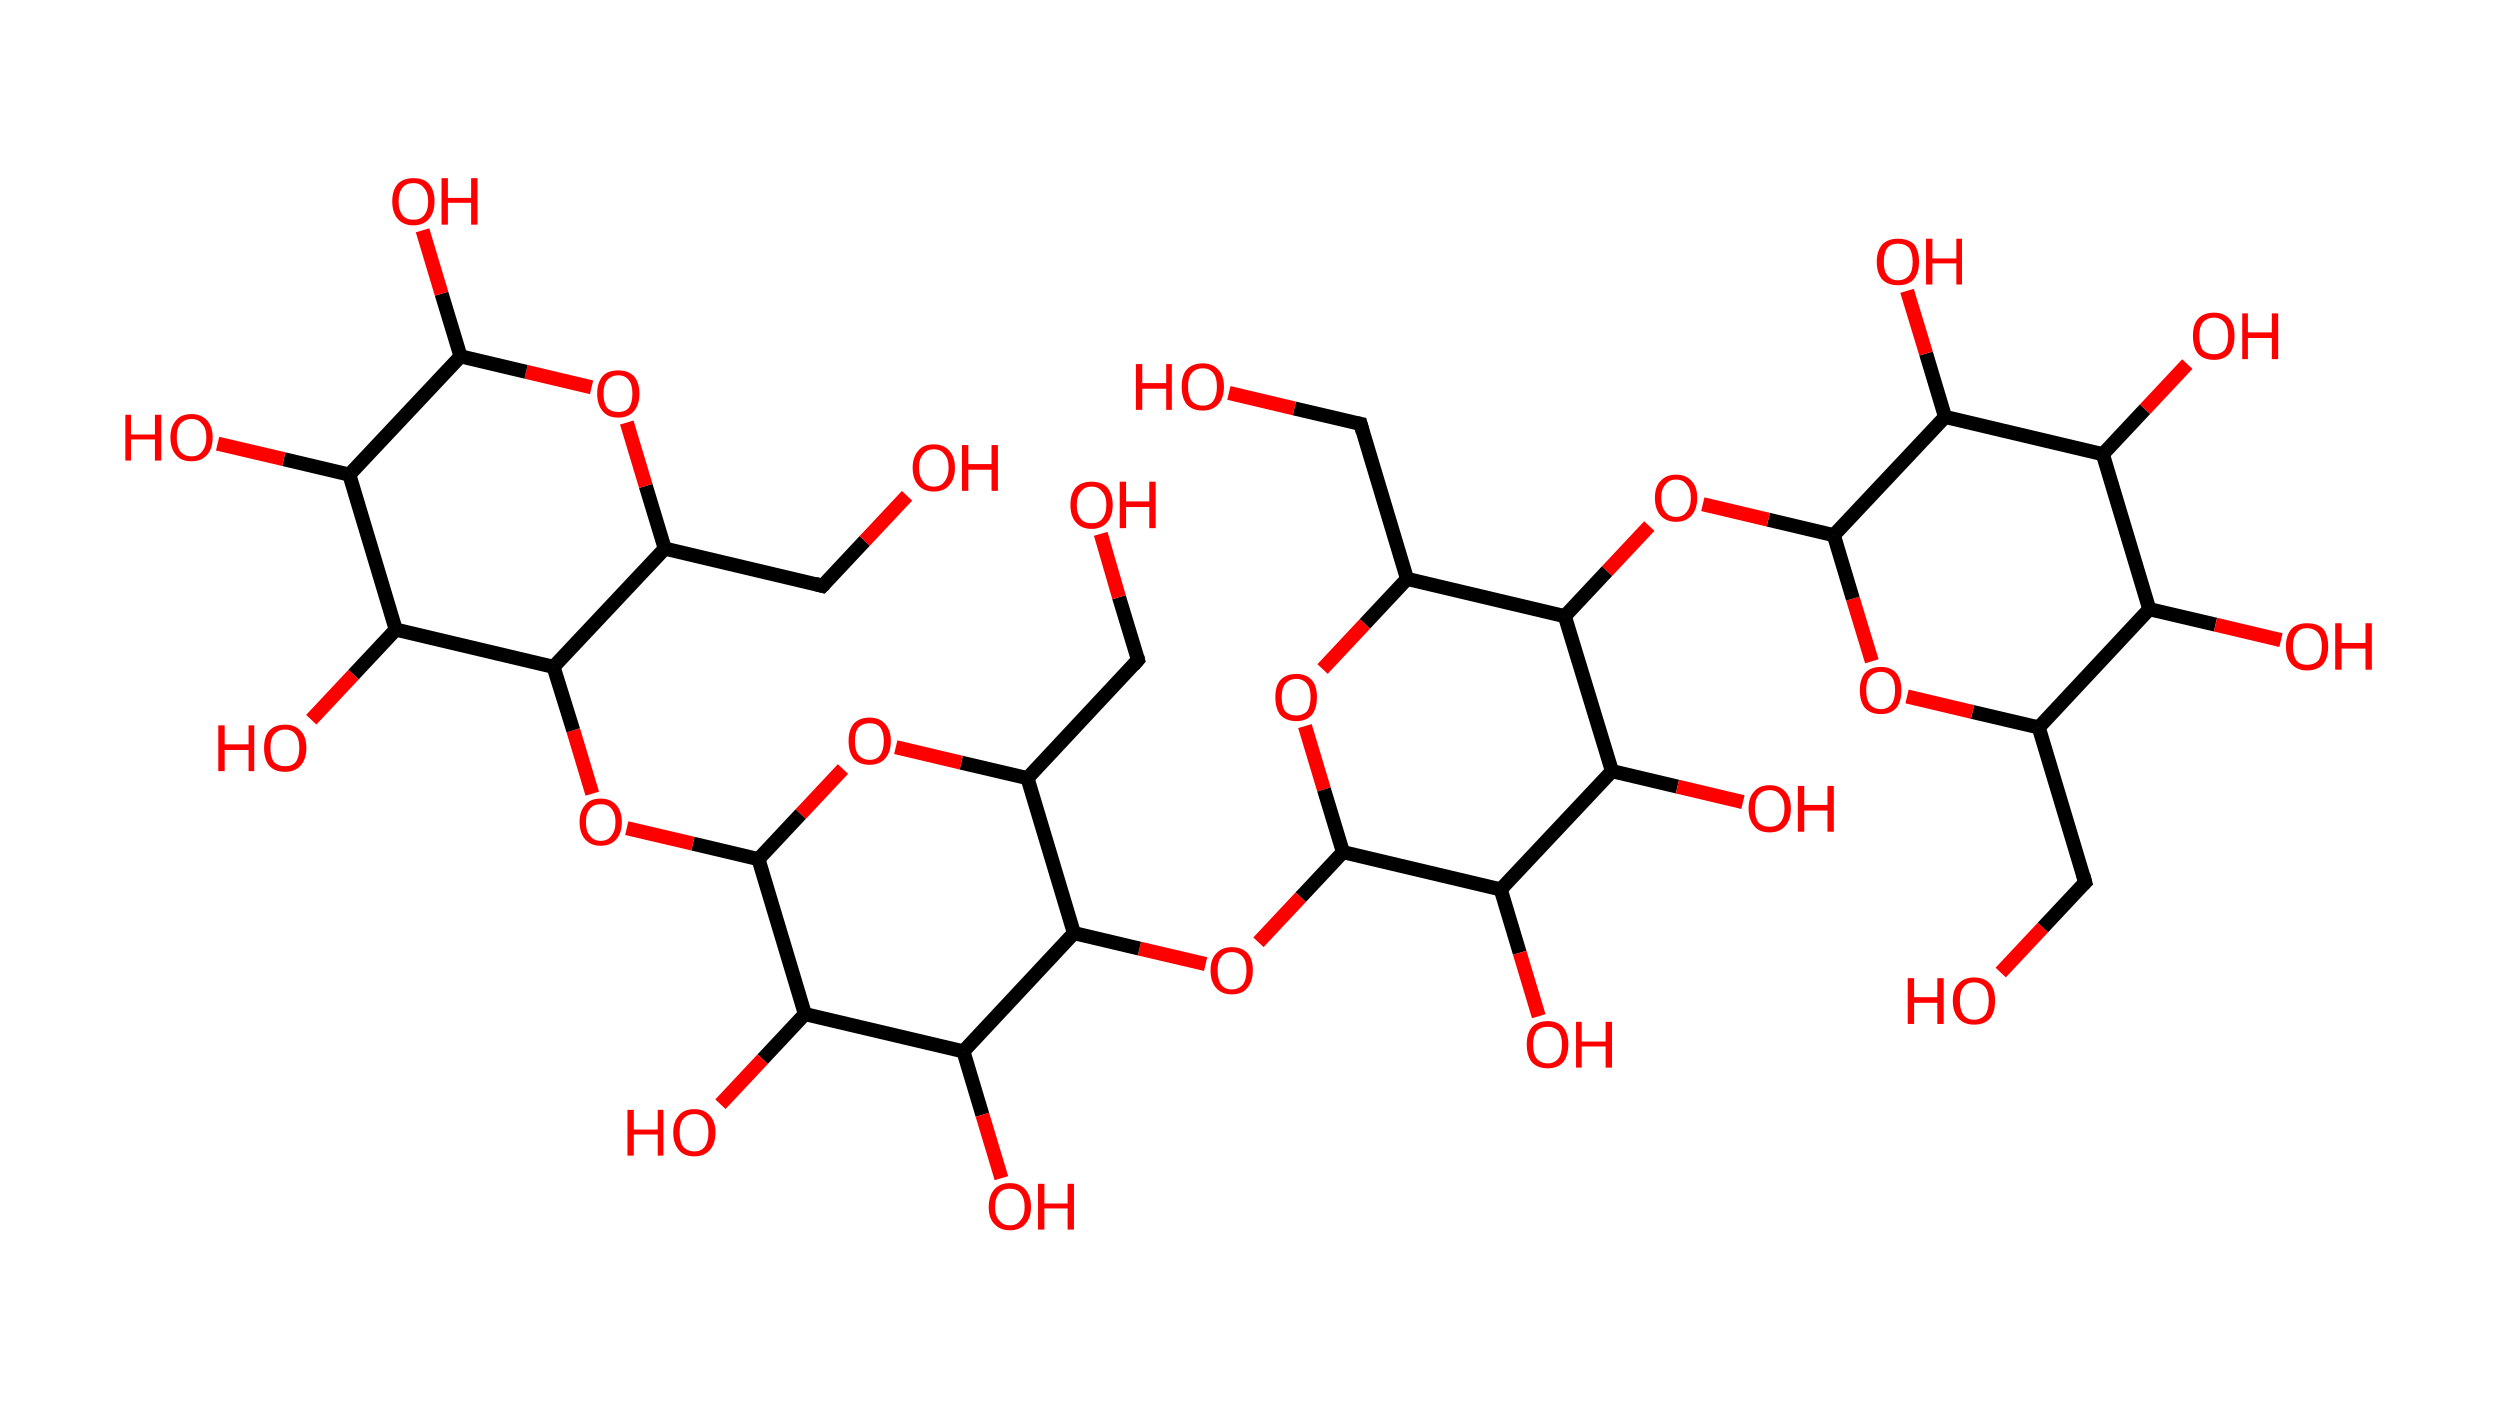 <?xml version='1.0' encoding='ASCII' standalone='yes'?>
<svg xmlns="http://www.w3.org/2000/svg" xmlns:rdkit="http://www.rdkit.org/xml" xmlns:xlink="http://www.w3.org/1999/xlink" version="1.1" baseProfile="full" xml:space="preserve" width="355px" height="200px" viewBox="0 0 355 200">
<!-- END OF HEADER -->
<rect style="opacity:1.0;fill:#FFFFFF;stroke:none" width="355.0" height="200.0" x="0.0" y="0.0"> </rect>
<path class="bond-0 atom-0 atom-1" d="M 284.1,138.1 L 290.1,131.7" style="fill:none;fill-rule:evenodd;stroke:#FF0000;stroke-width:2.0px;stroke-linecap:butt;stroke-linejoin:miter;stroke-opacity:1"/>
<path class="bond-0 atom-0 atom-1" d="M 290.1,131.7 L 296.1,125.3" style="fill:none;fill-rule:evenodd;stroke:#000000;stroke-width:2.0px;stroke-linecap:butt;stroke-linejoin:miter;stroke-opacity:1"/>
<path class="bond-1 atom-1 atom-2" d="M 296.1,125.3 L 289.5,103.3" style="fill:none;fill-rule:evenodd;stroke:#000000;stroke-width:2.0px;stroke-linecap:butt;stroke-linejoin:miter;stroke-opacity:1"/>
<path class="bond-2 atom-2 atom-3" d="M 289.5,103.3 L 280.1,101.1" style="fill:none;fill-rule:evenodd;stroke:#000000;stroke-width:2.0px;stroke-linecap:butt;stroke-linejoin:miter;stroke-opacity:1"/>
<path class="bond-2 atom-2 atom-3" d="M 280.1,101.1 L 270.8,98.9" style="fill:none;fill-rule:evenodd;stroke:#FF0000;stroke-width:2.0px;stroke-linecap:butt;stroke-linejoin:miter;stroke-opacity:1"/>
<path class="bond-3 atom-3 atom-4" d="M 265.8,93.9 L 263.1,85.0" style="fill:none;fill-rule:evenodd;stroke:#FF0000;stroke-width:2.0px;stroke-linecap:butt;stroke-linejoin:miter;stroke-opacity:1"/>
<path class="bond-3 atom-3 atom-4" d="M 263.1,85.0 L 260.4,76.0" style="fill:none;fill-rule:evenodd;stroke:#000000;stroke-width:2.0px;stroke-linecap:butt;stroke-linejoin:miter;stroke-opacity:1"/>
<path class="bond-4 atom-4 atom-5" d="M 260.4,76.0 L 251.1,73.8" style="fill:none;fill-rule:evenodd;stroke:#000000;stroke-width:2.0px;stroke-linecap:butt;stroke-linejoin:miter;stroke-opacity:1"/>
<path class="bond-4 atom-4 atom-5" d="M 251.1,73.8 L 241.8,71.6" style="fill:none;fill-rule:evenodd;stroke:#FF0000;stroke-width:2.0px;stroke-linecap:butt;stroke-linejoin:miter;stroke-opacity:1"/>
<path class="bond-5 atom-5 atom-6" d="M 234.2,74.7 L 228.2,81.1" style="fill:none;fill-rule:evenodd;stroke:#FF0000;stroke-width:2.0px;stroke-linecap:butt;stroke-linejoin:miter;stroke-opacity:1"/>
<path class="bond-5 atom-5 atom-6" d="M 228.2,81.1 L 222.2,87.5" style="fill:none;fill-rule:evenodd;stroke:#000000;stroke-width:2.0px;stroke-linecap:butt;stroke-linejoin:miter;stroke-opacity:1"/>
<path class="bond-6 atom-6 atom-7" d="M 222.2,87.5 L 199.8,82.2" style="fill:none;fill-rule:evenodd;stroke:#000000;stroke-width:2.0px;stroke-linecap:butt;stroke-linejoin:miter;stroke-opacity:1"/>
<path class="bond-7 atom-7 atom-8" d="M 199.8,82.2 L 193.2,60.2" style="fill:none;fill-rule:evenodd;stroke:#000000;stroke-width:2.0px;stroke-linecap:butt;stroke-linejoin:miter;stroke-opacity:1"/>
<path class="bond-8 atom-8 atom-9" d="M 193.2,60.2 L 183.8,58.0" style="fill:none;fill-rule:evenodd;stroke:#000000;stroke-width:2.0px;stroke-linecap:butt;stroke-linejoin:miter;stroke-opacity:1"/>
<path class="bond-8 atom-8 atom-9" d="M 183.8,58.0 L 174.5,55.8" style="fill:none;fill-rule:evenodd;stroke:#FF0000;stroke-width:2.0px;stroke-linecap:butt;stroke-linejoin:miter;stroke-opacity:1"/>
<path class="bond-9 atom-7 atom-10" d="M 199.8,82.2 L 193.8,88.6" style="fill:none;fill-rule:evenodd;stroke:#000000;stroke-width:2.0px;stroke-linecap:butt;stroke-linejoin:miter;stroke-opacity:1"/>
<path class="bond-9 atom-7 atom-10" d="M 193.8,88.6 L 187.8,95.0" style="fill:none;fill-rule:evenodd;stroke:#FF0000;stroke-width:2.0px;stroke-linecap:butt;stroke-linejoin:miter;stroke-opacity:1"/>
<path class="bond-10 atom-10 atom-11" d="M 185.3,103.1 L 188.0,112.1" style="fill:none;fill-rule:evenodd;stroke:#FF0000;stroke-width:2.0px;stroke-linecap:butt;stroke-linejoin:miter;stroke-opacity:1"/>
<path class="bond-10 atom-10 atom-11" d="M 188.0,112.1 L 190.7,121.0" style="fill:none;fill-rule:evenodd;stroke:#000000;stroke-width:2.0px;stroke-linecap:butt;stroke-linejoin:miter;stroke-opacity:1"/>
<path class="bond-11 atom-11 atom-12" d="M 190.7,121.0 L 184.7,127.4" style="fill:none;fill-rule:evenodd;stroke:#000000;stroke-width:2.0px;stroke-linecap:butt;stroke-linejoin:miter;stroke-opacity:1"/>
<path class="bond-11 atom-11 atom-12" d="M 184.7,127.4 L 178.7,133.8" style="fill:none;fill-rule:evenodd;stroke:#FF0000;stroke-width:2.0px;stroke-linecap:butt;stroke-linejoin:miter;stroke-opacity:1"/>
<path class="bond-12 atom-12 atom-13" d="M 171.2,136.9 L 161.8,134.7" style="fill:none;fill-rule:evenodd;stroke:#FF0000;stroke-width:2.0px;stroke-linecap:butt;stroke-linejoin:miter;stroke-opacity:1"/>
<path class="bond-12 atom-12 atom-13" d="M 161.8,134.7 L 152.5,132.5" style="fill:none;fill-rule:evenodd;stroke:#000000;stroke-width:2.0px;stroke-linecap:butt;stroke-linejoin:miter;stroke-opacity:1"/>
<path class="bond-13 atom-13 atom-14" d="M 152.5,132.5 L 145.9,110.5" style="fill:none;fill-rule:evenodd;stroke:#000000;stroke-width:2.0px;stroke-linecap:butt;stroke-linejoin:miter;stroke-opacity:1"/>
<path class="bond-14 atom-14 atom-15" d="M 145.9,110.5 L 161.6,93.7" style="fill:none;fill-rule:evenodd;stroke:#000000;stroke-width:2.0px;stroke-linecap:butt;stroke-linejoin:miter;stroke-opacity:1"/>
<path class="bond-15 atom-15 atom-16" d="M 161.6,93.7 L 158.9,84.8" style="fill:none;fill-rule:evenodd;stroke:#000000;stroke-width:2.0px;stroke-linecap:butt;stroke-linejoin:miter;stroke-opacity:1"/>
<path class="bond-15 atom-15 atom-16" d="M 158.9,84.8 L 156.3,75.8" style="fill:none;fill-rule:evenodd;stroke:#FF0000;stroke-width:2.0px;stroke-linecap:butt;stroke-linejoin:miter;stroke-opacity:1"/>
<path class="bond-16 atom-14 atom-17" d="M 145.9,110.5 L 136.5,108.3" style="fill:none;fill-rule:evenodd;stroke:#000000;stroke-width:2.0px;stroke-linecap:butt;stroke-linejoin:miter;stroke-opacity:1"/>
<path class="bond-16 atom-14 atom-17" d="M 136.5,108.3 L 127.2,106.1" style="fill:none;fill-rule:evenodd;stroke:#FF0000;stroke-width:2.0px;stroke-linecap:butt;stroke-linejoin:miter;stroke-opacity:1"/>
<path class="bond-17 atom-17 atom-18" d="M 119.7,109.2 L 113.7,115.6" style="fill:none;fill-rule:evenodd;stroke:#FF0000;stroke-width:2.0px;stroke-linecap:butt;stroke-linejoin:miter;stroke-opacity:1"/>
<path class="bond-17 atom-17 atom-18" d="M 113.7,115.6 L 107.7,122.0" style="fill:none;fill-rule:evenodd;stroke:#000000;stroke-width:2.0px;stroke-linecap:butt;stroke-linejoin:miter;stroke-opacity:1"/>
<path class="bond-18 atom-18 atom-19" d="M 107.7,122.0 L 98.4,119.8" style="fill:none;fill-rule:evenodd;stroke:#000000;stroke-width:2.0px;stroke-linecap:butt;stroke-linejoin:miter;stroke-opacity:1"/>
<path class="bond-18 atom-18 atom-19" d="M 98.4,119.8 L 89.0,117.6" style="fill:none;fill-rule:evenodd;stroke:#FF0000;stroke-width:2.0px;stroke-linecap:butt;stroke-linejoin:miter;stroke-opacity:1"/>
<path class="bond-19 atom-19 atom-20" d="M 84.1,112.7 L 81.4,103.7" style="fill:none;fill-rule:evenodd;stroke:#FF0000;stroke-width:2.0px;stroke-linecap:butt;stroke-linejoin:miter;stroke-opacity:1"/>
<path class="bond-19 atom-19 atom-20" d="M 81.4,103.7 L 78.6,94.7" style="fill:none;fill-rule:evenodd;stroke:#000000;stroke-width:2.0px;stroke-linecap:butt;stroke-linejoin:miter;stroke-opacity:1"/>
<path class="bond-20 atom-20 atom-21" d="M 78.6,94.7 L 94.4,77.9" style="fill:none;fill-rule:evenodd;stroke:#000000;stroke-width:2.0px;stroke-linecap:butt;stroke-linejoin:miter;stroke-opacity:1"/>
<path class="bond-21 atom-21 atom-22" d="M 94.4,77.9 L 116.8,83.2" style="fill:none;fill-rule:evenodd;stroke:#000000;stroke-width:2.0px;stroke-linecap:butt;stroke-linejoin:miter;stroke-opacity:1"/>
<path class="bond-22 atom-22 atom-23" d="M 116.8,83.2 L 122.8,76.8" style="fill:none;fill-rule:evenodd;stroke:#000000;stroke-width:2.0px;stroke-linecap:butt;stroke-linejoin:miter;stroke-opacity:1"/>
<path class="bond-22 atom-22 atom-23" d="M 122.8,76.8 L 128.8,70.4" style="fill:none;fill-rule:evenodd;stroke:#FF0000;stroke-width:2.0px;stroke-linecap:butt;stroke-linejoin:miter;stroke-opacity:1"/>
<path class="bond-23 atom-21 atom-24" d="M 94.4,77.9 L 91.7,69.0" style="fill:none;fill-rule:evenodd;stroke:#000000;stroke-width:2.0px;stroke-linecap:butt;stroke-linejoin:miter;stroke-opacity:1"/>
<path class="bond-23 atom-21 atom-24" d="M 91.7,69.0 L 89.0,60.0" style="fill:none;fill-rule:evenodd;stroke:#FF0000;stroke-width:2.0px;stroke-linecap:butt;stroke-linejoin:miter;stroke-opacity:1"/>
<path class="bond-24 atom-24 atom-25" d="M 84.0,55.0 L 74.7,52.8" style="fill:none;fill-rule:evenodd;stroke:#FF0000;stroke-width:2.0px;stroke-linecap:butt;stroke-linejoin:miter;stroke-opacity:1"/>
<path class="bond-24 atom-24 atom-25" d="M 74.7,52.8 L 65.4,50.6" style="fill:none;fill-rule:evenodd;stroke:#000000;stroke-width:2.0px;stroke-linecap:butt;stroke-linejoin:miter;stroke-opacity:1"/>
<path class="bond-25 atom-25 atom-26" d="M 65.4,50.6 L 62.7,41.7" style="fill:none;fill-rule:evenodd;stroke:#000000;stroke-width:2.0px;stroke-linecap:butt;stroke-linejoin:miter;stroke-opacity:1"/>
<path class="bond-25 atom-25 atom-26" d="M 62.7,41.7 L 60.0,32.7" style="fill:none;fill-rule:evenodd;stroke:#FF0000;stroke-width:2.0px;stroke-linecap:butt;stroke-linejoin:miter;stroke-opacity:1"/>
<path class="bond-26 atom-25 atom-27" d="M 65.4,50.6 L 49.6,67.4" style="fill:none;fill-rule:evenodd;stroke:#000000;stroke-width:2.0px;stroke-linecap:butt;stroke-linejoin:miter;stroke-opacity:1"/>
<path class="bond-27 atom-27 atom-28" d="M 49.6,67.4 L 40.3,65.2" style="fill:none;fill-rule:evenodd;stroke:#000000;stroke-width:2.0px;stroke-linecap:butt;stroke-linejoin:miter;stroke-opacity:1"/>
<path class="bond-27 atom-27 atom-28" d="M 40.3,65.2 L 30.9,63.0" style="fill:none;fill-rule:evenodd;stroke:#FF0000;stroke-width:2.0px;stroke-linecap:butt;stroke-linejoin:miter;stroke-opacity:1"/>
<path class="bond-28 atom-27 atom-29" d="M 49.6,67.4 L 56.2,89.4" style="fill:none;fill-rule:evenodd;stroke:#000000;stroke-width:2.0px;stroke-linecap:butt;stroke-linejoin:miter;stroke-opacity:1"/>
<path class="bond-29 atom-29 atom-30" d="M 56.2,89.4 L 50.2,95.8" style="fill:none;fill-rule:evenodd;stroke:#000000;stroke-width:2.0px;stroke-linecap:butt;stroke-linejoin:miter;stroke-opacity:1"/>
<path class="bond-29 atom-29 atom-30" d="M 50.2,95.8 L 44.2,102.2" style="fill:none;fill-rule:evenodd;stroke:#FF0000;stroke-width:2.0px;stroke-linecap:butt;stroke-linejoin:miter;stroke-opacity:1"/>
<path class="bond-30 atom-18 atom-31" d="M 107.7,122.0 L 114.3,144.0" style="fill:none;fill-rule:evenodd;stroke:#000000;stroke-width:2.0px;stroke-linecap:butt;stroke-linejoin:miter;stroke-opacity:1"/>
<path class="bond-31 atom-31 atom-32" d="M 114.3,144.0 L 108.3,150.4" style="fill:none;fill-rule:evenodd;stroke:#000000;stroke-width:2.0px;stroke-linecap:butt;stroke-linejoin:miter;stroke-opacity:1"/>
<path class="bond-31 atom-31 atom-32" d="M 108.3,150.4 L 102.3,156.8" style="fill:none;fill-rule:evenodd;stroke:#FF0000;stroke-width:2.0px;stroke-linecap:butt;stroke-linejoin:miter;stroke-opacity:1"/>
<path class="bond-32 atom-31 atom-33" d="M 114.3,144.0 L 136.8,149.3" style="fill:none;fill-rule:evenodd;stroke:#000000;stroke-width:2.0px;stroke-linecap:butt;stroke-linejoin:miter;stroke-opacity:1"/>
<path class="bond-33 atom-33 atom-34" d="M 136.8,149.3 L 139.5,158.3" style="fill:none;fill-rule:evenodd;stroke:#000000;stroke-width:2.0px;stroke-linecap:butt;stroke-linejoin:miter;stroke-opacity:1"/>
<path class="bond-33 atom-33 atom-34" d="M 139.5,158.3 L 142.2,167.3" style="fill:none;fill-rule:evenodd;stroke:#FF0000;stroke-width:2.0px;stroke-linecap:butt;stroke-linejoin:miter;stroke-opacity:1"/>
<path class="bond-34 atom-11 atom-35" d="M 190.7,121.0 L 213.1,126.3" style="fill:none;fill-rule:evenodd;stroke:#000000;stroke-width:2.0px;stroke-linecap:butt;stroke-linejoin:miter;stroke-opacity:1"/>
<path class="bond-35 atom-35 atom-36" d="M 213.1,126.3 L 215.8,135.3" style="fill:none;fill-rule:evenodd;stroke:#000000;stroke-width:2.0px;stroke-linecap:butt;stroke-linejoin:miter;stroke-opacity:1"/>
<path class="bond-35 atom-35 atom-36" d="M 215.8,135.3 L 218.5,144.3" style="fill:none;fill-rule:evenodd;stroke:#FF0000;stroke-width:2.0px;stroke-linecap:butt;stroke-linejoin:miter;stroke-opacity:1"/>
<path class="bond-36 atom-35 atom-37" d="M 213.1,126.3 L 228.9,109.5" style="fill:none;fill-rule:evenodd;stroke:#000000;stroke-width:2.0px;stroke-linecap:butt;stroke-linejoin:miter;stroke-opacity:1"/>
<path class="bond-37 atom-37 atom-38" d="M 228.9,109.5 L 238.2,111.7" style="fill:none;fill-rule:evenodd;stroke:#000000;stroke-width:2.0px;stroke-linecap:butt;stroke-linejoin:miter;stroke-opacity:1"/>
<path class="bond-37 atom-37 atom-38" d="M 238.2,111.7 L 247.5,113.9" style="fill:none;fill-rule:evenodd;stroke:#FF0000;stroke-width:2.0px;stroke-linecap:butt;stroke-linejoin:miter;stroke-opacity:1"/>
<path class="bond-38 atom-4 atom-39" d="M 260.4,76.0 L 276.2,59.2" style="fill:none;fill-rule:evenodd;stroke:#000000;stroke-width:2.0px;stroke-linecap:butt;stroke-linejoin:miter;stroke-opacity:1"/>
<path class="bond-39 atom-39 atom-40" d="M 276.2,59.2 L 273.5,50.2" style="fill:none;fill-rule:evenodd;stroke:#000000;stroke-width:2.0px;stroke-linecap:butt;stroke-linejoin:miter;stroke-opacity:1"/>
<path class="bond-39 atom-39 atom-40" d="M 273.5,50.2 L 270.8,41.3" style="fill:none;fill-rule:evenodd;stroke:#FF0000;stroke-width:2.0px;stroke-linecap:butt;stroke-linejoin:miter;stroke-opacity:1"/>
<path class="bond-40 atom-39 atom-41" d="M 276.2,59.2 L 298.6,64.5" style="fill:none;fill-rule:evenodd;stroke:#000000;stroke-width:2.0px;stroke-linecap:butt;stroke-linejoin:miter;stroke-opacity:1"/>
<path class="bond-41 atom-41 atom-42" d="M 298.6,64.5 L 304.6,58.1" style="fill:none;fill-rule:evenodd;stroke:#000000;stroke-width:2.0px;stroke-linecap:butt;stroke-linejoin:miter;stroke-opacity:1"/>
<path class="bond-41 atom-41 atom-42" d="M 304.6,58.1 L 310.6,51.7" style="fill:none;fill-rule:evenodd;stroke:#FF0000;stroke-width:2.0px;stroke-linecap:butt;stroke-linejoin:miter;stroke-opacity:1"/>
<path class="bond-42 atom-41 atom-43" d="M 298.6,64.5 L 305.2,86.5" style="fill:none;fill-rule:evenodd;stroke:#000000;stroke-width:2.0px;stroke-linecap:butt;stroke-linejoin:miter;stroke-opacity:1"/>
<path class="bond-43 atom-43 atom-44" d="M 305.2,86.5 L 314.6,88.7" style="fill:none;fill-rule:evenodd;stroke:#000000;stroke-width:2.0px;stroke-linecap:butt;stroke-linejoin:miter;stroke-opacity:1"/>
<path class="bond-43 atom-43 atom-44" d="M 314.6,88.7 L 323.9,90.9" style="fill:none;fill-rule:evenodd;stroke:#FF0000;stroke-width:2.0px;stroke-linecap:butt;stroke-linejoin:miter;stroke-opacity:1"/>
<path class="bond-44 atom-43 atom-2" d="M 305.2,86.5 L 289.5,103.3" style="fill:none;fill-rule:evenodd;stroke:#000000;stroke-width:2.0px;stroke-linecap:butt;stroke-linejoin:miter;stroke-opacity:1"/>
<path class="bond-45 atom-37 atom-6" d="M 228.9,109.5 L 222.2,87.5" style="fill:none;fill-rule:evenodd;stroke:#000000;stroke-width:2.0px;stroke-linecap:butt;stroke-linejoin:miter;stroke-opacity:1"/>
<path class="bond-46 atom-33 atom-13" d="M 136.8,149.3 L 152.5,132.5" style="fill:none;fill-rule:evenodd;stroke:#000000;stroke-width:2.0px;stroke-linecap:butt;stroke-linejoin:miter;stroke-opacity:1"/>
<path class="bond-47 atom-29 atom-20" d="M 56.2,89.4 L 78.6,94.7" style="fill:none;fill-rule:evenodd;stroke:#000000;stroke-width:2.0px;stroke-linecap:butt;stroke-linejoin:miter;stroke-opacity:1"/>
<path d="M 295.8,125.6 L 296.1,125.3 L 295.8,124.2" style="fill:none;stroke:#000000;stroke-width:2.0px;stroke-linecap:butt;stroke-linejoin:miter;stroke-opacity:1;"/>
<path d="M 193.5,61.3 L 193.2,60.2 L 192.7,60.1" style="fill:none;stroke:#000000;stroke-width:2.0px;stroke-linecap:butt;stroke-linejoin:miter;stroke-opacity:1;"/>
<path d="M 160.9,94.5 L 161.6,93.7 L 161.5,93.3" style="fill:none;stroke:#000000;stroke-width:2.0px;stroke-linecap:butt;stroke-linejoin:miter;stroke-opacity:1;"/>
<path d="M 115.7,82.9 L 116.8,83.2 L 117.1,82.9" style="fill:none;stroke:#000000;stroke-width:2.0px;stroke-linecap:butt;stroke-linejoin:miter;stroke-opacity:1;"/>
<path class="atom-0" d="M 270.9 138.9 L 271.8 138.9 L 271.8 141.6 L 275.1 141.6 L 275.1 138.9 L 276.0 138.9 L 276.0 145.4 L 275.1 145.4 L 275.1 142.4 L 271.8 142.4 L 271.8 145.4 L 270.9 145.4 L 270.9 138.9 " fill="#FF0000"/>
<path class="atom-0" d="M 277.3 142.1 Q 277.3 140.5, 278.1 139.7 Q 278.9 138.8, 280.3 138.8 Q 281.8 138.8, 282.6 139.7 Q 283.3 140.5, 283.3 142.1 Q 283.3 143.7, 282.6 144.6 Q 281.8 145.5, 280.3 145.5 Q 278.9 145.5, 278.1 144.6 Q 277.3 143.7, 277.3 142.1 M 280.3 144.8 Q 281.3 144.8, 281.9 144.1 Q 282.4 143.4, 282.4 142.1 Q 282.4 140.8, 281.9 140.2 Q 281.3 139.5, 280.3 139.5 Q 279.3 139.5, 278.8 140.2 Q 278.3 140.8, 278.3 142.1 Q 278.3 143.4, 278.8 144.1 Q 279.3 144.8, 280.3 144.8 " fill="#FF0000"/>
<path class="atom-3" d="M 264.1 98.0 Q 264.1 96.5, 264.8 95.6 Q 265.6 94.7, 267.1 94.7 Q 268.5 94.7, 269.3 95.6 Q 270.0 96.5, 270.0 98.0 Q 270.0 99.6, 269.3 100.5 Q 268.5 101.4, 267.1 101.4 Q 265.6 101.4, 264.8 100.5 Q 264.1 99.6, 264.1 98.0 M 267.1 100.7 Q 268.0 100.7, 268.6 100.0 Q 269.1 99.3, 269.1 98.0 Q 269.1 96.7, 268.6 96.1 Q 268.0 95.4, 267.1 95.4 Q 266.1 95.4, 265.5 96.1 Q 265.0 96.7, 265.0 98.0 Q 265.0 99.3, 265.5 100.0 Q 266.1 100.7, 267.1 100.7 " fill="#FF0000"/>
<path class="atom-5" d="M 235.0 70.7 Q 235.0 69.1, 235.8 68.3 Q 236.6 67.4, 238.0 67.4 Q 239.4 67.4, 240.2 68.3 Q 241.0 69.1, 241.0 70.7 Q 241.0 72.3, 240.2 73.2 Q 239.4 74.1, 238.0 74.1 Q 236.6 74.1, 235.8 73.2 Q 235.0 72.3, 235.0 70.7 M 238.0 73.4 Q 239.0 73.4, 239.5 72.7 Q 240.1 72.0, 240.1 70.7 Q 240.1 69.4, 239.5 68.8 Q 239.0 68.1, 238.0 68.1 Q 237.0 68.1, 236.5 68.8 Q 235.9 69.4, 235.9 70.7 Q 235.9 72.0, 236.5 72.7 Q 237.0 73.4, 238.0 73.4 " fill="#FF0000"/>
<path class="atom-9" d="M 161.3 51.7 L 162.2 51.7 L 162.2 54.4 L 165.6 54.4 L 165.6 51.7 L 166.4 51.7 L 166.4 58.2 L 165.6 58.2 L 165.6 55.2 L 162.2 55.2 L 162.2 58.2 L 161.3 58.2 L 161.3 51.7 " fill="#FF0000"/>
<path class="atom-9" d="M 167.8 54.9 Q 167.8 53.3, 168.5 52.5 Q 169.3 51.6, 170.8 51.6 Q 172.2 51.6, 173.0 52.5 Q 173.8 53.3, 173.8 54.9 Q 173.8 56.5, 173.0 57.4 Q 172.2 58.3, 170.8 58.3 Q 169.3 58.3, 168.5 57.4 Q 167.8 56.5, 167.8 54.9 M 170.8 57.6 Q 171.8 57.6, 172.3 56.9 Q 172.8 56.2, 172.8 54.9 Q 172.8 53.6, 172.3 53.0 Q 171.8 52.3, 170.8 52.3 Q 169.8 52.3, 169.2 53.0 Q 168.7 53.6, 168.7 54.9 Q 168.7 56.2, 169.2 56.9 Q 169.8 57.6, 170.8 57.6 " fill="#FF0000"/>
<path class="atom-10" d="M 181.1 99.0 Q 181.1 97.4, 181.8 96.6 Q 182.6 95.7, 184.1 95.7 Q 185.5 95.7, 186.3 96.6 Q 187.0 97.4, 187.0 99.0 Q 187.0 100.6, 186.3 101.5 Q 185.5 102.4, 184.1 102.4 Q 182.6 102.4, 181.8 101.5 Q 181.1 100.6, 181.1 99.0 M 184.1 101.6 Q 185.0 101.6, 185.6 101.0 Q 186.1 100.3, 186.1 99.0 Q 186.1 97.7, 185.6 97.1 Q 185.0 96.4, 184.1 96.4 Q 183.1 96.4, 182.5 97.1 Q 182.0 97.7, 182.0 99.0 Q 182.0 100.3, 182.5 101.0 Q 183.1 101.6, 184.1 101.6 " fill="#FF0000"/>
<path class="atom-12" d="M 171.9 137.8 Q 171.9 136.2, 172.7 135.4 Q 173.5 134.5, 174.9 134.5 Q 176.4 134.5, 177.2 135.4 Q 177.9 136.2, 177.9 137.8 Q 177.9 139.4, 177.1 140.3 Q 176.4 141.2, 174.9 141.2 Q 173.5 141.2, 172.7 140.3 Q 171.9 139.4, 171.9 137.8 M 174.9 140.5 Q 175.9 140.5, 176.5 139.8 Q 177.0 139.1, 177.0 137.8 Q 177.0 136.5, 176.5 135.9 Q 175.9 135.2, 174.9 135.2 Q 173.9 135.2, 173.4 135.9 Q 172.9 136.5, 172.9 137.8 Q 172.9 139.1, 173.4 139.8 Q 173.9 140.5, 174.9 140.5 " fill="#FF0000"/>
<path class="atom-16" d="M 152.0 71.7 Q 152.0 70.1, 152.8 69.2 Q 153.6 68.4, 155.0 68.4 Q 156.4 68.4, 157.2 69.2 Q 158.0 70.1, 158.0 71.7 Q 158.0 73.3, 157.2 74.2 Q 156.4 75.1, 155.0 75.1 Q 153.6 75.1, 152.8 74.2 Q 152.0 73.3, 152.0 71.7 M 155.0 74.3 Q 156.0 74.3, 156.5 73.7 Q 157.1 73.0, 157.1 71.7 Q 157.1 70.4, 156.5 69.8 Q 156.0 69.1, 155.0 69.1 Q 154.0 69.1, 153.5 69.8 Q 152.9 70.4, 152.9 71.7 Q 152.9 73.0, 153.5 73.7 Q 154.0 74.3, 155.0 74.3 " fill="#FF0000"/>
<path class="atom-16" d="M 159.0 68.4 L 159.9 68.4 L 159.9 71.2 L 163.2 71.2 L 163.2 68.4 L 164.1 68.4 L 164.1 75.0 L 163.2 75.0 L 163.2 72.0 L 159.9 72.0 L 159.9 75.0 L 159.0 75.0 L 159.0 68.4 " fill="#FF0000"/>
<path class="atom-17" d="M 120.5 105.2 Q 120.5 103.7, 121.2 102.8 Q 122.0 101.9, 123.5 101.9 Q 124.9 101.9, 125.7 102.8 Q 126.5 103.7, 126.5 105.2 Q 126.5 106.8, 125.7 107.7 Q 124.9 108.6, 123.5 108.6 Q 122.0 108.6, 121.2 107.7 Q 120.5 106.8, 120.5 105.2 M 123.5 107.9 Q 124.5 107.9, 125.0 107.2 Q 125.5 106.5, 125.5 105.2 Q 125.5 104.0, 125.0 103.3 Q 124.5 102.7, 123.5 102.7 Q 122.5 102.7, 121.9 103.3 Q 121.4 103.9, 121.4 105.2 Q 121.4 106.6, 121.9 107.2 Q 122.5 107.9, 123.5 107.9 " fill="#FF0000"/>
<path class="atom-19" d="M 82.3 116.7 Q 82.3 115.2, 83.1 114.3 Q 83.8 113.4, 85.3 113.4 Q 86.7 113.4, 87.5 114.3 Q 88.3 115.2, 88.3 116.7 Q 88.3 118.3, 87.5 119.2 Q 86.7 120.1, 85.3 120.1 Q 83.9 120.1, 83.1 119.2 Q 82.3 118.3, 82.3 116.7 M 85.3 119.4 Q 86.3 119.4, 86.8 118.7 Q 87.4 118.0, 87.4 116.7 Q 87.4 115.5, 86.8 114.8 Q 86.3 114.2, 85.3 114.2 Q 84.3 114.2, 83.8 114.8 Q 83.2 115.5, 83.2 116.7 Q 83.2 118.1, 83.8 118.7 Q 84.3 119.4, 85.3 119.4 " fill="#FF0000"/>
<path class="atom-23" d="M 129.6 66.4 Q 129.6 64.9, 130.4 64.0 Q 131.1 63.1, 132.6 63.1 Q 134.0 63.1, 134.8 64.0 Q 135.6 64.9, 135.6 66.4 Q 135.6 68.0, 134.8 68.9 Q 134.0 69.8, 132.6 69.8 Q 131.2 69.8, 130.4 68.9 Q 129.6 68.0, 129.6 66.4 M 132.6 69.1 Q 133.6 69.1, 134.1 68.4 Q 134.7 67.7, 134.7 66.4 Q 134.7 65.1, 134.1 64.5 Q 133.6 63.8, 132.6 63.8 Q 131.6 63.8, 131.1 64.5 Q 130.5 65.1, 130.5 66.4 Q 130.5 67.7, 131.1 68.4 Q 131.6 69.1, 132.6 69.1 " fill="#FF0000"/>
<path class="atom-23" d="M 136.6 63.2 L 137.5 63.2 L 137.5 65.9 L 140.8 65.9 L 140.8 63.2 L 141.7 63.2 L 141.7 69.7 L 140.8 69.7 L 140.8 66.7 L 137.5 66.7 L 137.5 69.7 L 136.6 69.7 L 136.6 63.2 " fill="#FF0000"/>
<path class="atom-24" d="M 84.8 55.9 Q 84.8 54.3, 85.6 53.4 Q 86.3 52.6, 87.8 52.6 Q 89.2 52.6, 90.0 53.4 Q 90.8 54.3, 90.8 55.9 Q 90.8 57.5, 90.0 58.4 Q 89.2 59.3, 87.8 59.3 Q 86.3 59.3, 85.6 58.4 Q 84.8 57.5, 84.8 55.9 M 87.8 58.5 Q 88.8 58.5, 89.3 57.9 Q 89.8 57.2, 89.8 55.9 Q 89.8 54.6, 89.3 54.0 Q 88.8 53.3, 87.8 53.3 Q 86.8 53.3, 86.2 54.0 Q 85.7 54.6, 85.7 55.9 Q 85.7 57.2, 86.2 57.9 Q 86.8 58.5, 87.8 58.5 " fill="#FF0000"/>
<path class="atom-26" d="M 55.7 28.6 Q 55.7 27.0, 56.5 26.1 Q 57.3 25.3, 58.7 25.3 Q 60.2 25.3, 60.9 26.1 Q 61.7 27.0, 61.7 28.6 Q 61.7 30.2, 60.9 31.1 Q 60.1 32.0, 58.7 32.0 Q 57.3 32.0, 56.5 31.1 Q 55.7 30.2, 55.7 28.6 M 58.7 31.2 Q 59.7 31.2, 60.2 30.6 Q 60.8 29.9, 60.8 28.6 Q 60.8 27.3, 60.2 26.7 Q 59.7 26.0, 58.7 26.0 Q 57.7 26.0, 57.2 26.6 Q 56.6 27.3, 56.6 28.6 Q 56.6 29.9, 57.2 30.6 Q 57.7 31.2, 58.7 31.2 " fill="#FF0000"/>
<path class="atom-26" d="M 62.7 25.3 L 63.6 25.3 L 63.6 28.1 L 66.9 28.1 L 66.9 25.3 L 67.8 25.3 L 67.8 31.9 L 66.9 31.9 L 66.9 28.8 L 63.6 28.8 L 63.6 31.9 L 62.7 31.9 L 62.7 25.3 " fill="#FF0000"/>
<path class="atom-28" d="M 17.8 58.9 L 18.6 58.9 L 18.6 61.7 L 22.0 61.7 L 22.0 58.9 L 22.9 58.9 L 22.9 65.4 L 22.0 65.4 L 22.0 62.4 L 18.6 62.4 L 18.6 65.4 L 17.8 65.4 L 17.8 58.9 " fill="#FF0000"/>
<path class="atom-28" d="M 24.2 62.1 Q 24.2 60.6, 25.0 59.7 Q 25.7 58.8, 27.2 58.8 Q 28.6 58.8, 29.4 59.7 Q 30.2 60.6, 30.2 62.1 Q 30.2 63.7, 29.4 64.6 Q 28.6 65.5, 27.2 65.5 Q 25.7 65.5, 25.0 64.6 Q 24.2 63.7, 24.2 62.1 M 27.2 64.8 Q 28.2 64.8, 28.7 64.1 Q 29.3 63.4, 29.3 62.1 Q 29.3 60.8, 28.7 60.2 Q 28.2 59.5, 27.2 59.5 Q 26.2 59.5, 25.6 60.2 Q 25.1 60.8, 25.1 62.1 Q 25.1 63.4, 25.6 64.1 Q 26.2 64.8, 27.2 64.8 " fill="#FF0000"/>
<path class="atom-30" d="M 31.0 103.0 L 31.9 103.0 L 31.9 105.7 L 35.3 105.7 L 35.3 103.0 L 36.1 103.0 L 36.1 109.5 L 35.3 109.5 L 35.3 106.5 L 31.9 106.5 L 31.9 109.5 L 31.0 109.5 L 31.0 103.0 " fill="#FF0000"/>
<path class="atom-30" d="M 37.5 106.2 Q 37.5 104.6, 38.2 103.8 Q 39.0 102.9, 40.5 102.9 Q 41.9 102.9, 42.7 103.8 Q 43.5 104.6, 43.5 106.2 Q 43.5 107.8, 42.7 108.7 Q 41.9 109.6, 40.5 109.6 Q 39.0 109.6, 38.2 108.7 Q 37.5 107.8, 37.5 106.2 M 40.5 108.8 Q 41.5 108.8, 42.0 108.2 Q 42.5 107.5, 42.5 106.2 Q 42.5 104.9, 42.0 104.3 Q 41.5 103.6, 40.5 103.6 Q 39.5 103.6, 38.9 104.3 Q 38.4 104.9, 38.4 106.2 Q 38.4 107.5, 38.9 108.2 Q 39.5 108.8, 40.5 108.8 " fill="#FF0000"/>
<path class="atom-32" d="M 89.1 157.6 L 90.0 157.6 L 90.0 160.4 L 93.4 160.4 L 93.4 157.6 L 94.2 157.6 L 94.2 164.1 L 93.4 164.1 L 93.4 161.1 L 90.0 161.1 L 90.0 164.1 L 89.1 164.1 L 89.1 157.6 " fill="#FF0000"/>
<path class="atom-32" d="M 95.6 160.8 Q 95.6 159.3, 96.4 158.4 Q 97.1 157.5, 98.6 157.5 Q 100.0 157.5, 100.8 158.4 Q 101.6 159.3, 101.6 160.8 Q 101.6 162.4, 100.8 163.3 Q 100.0 164.2, 98.6 164.2 Q 97.1 164.2, 96.4 163.3 Q 95.6 162.4, 95.6 160.8 M 98.6 163.5 Q 99.6 163.5, 100.1 162.8 Q 100.6 162.1, 100.6 160.8 Q 100.6 159.5, 100.1 158.9 Q 99.6 158.2, 98.6 158.2 Q 97.6 158.2, 97.0 158.9 Q 96.5 159.5, 96.5 160.8 Q 96.5 162.1, 97.0 162.8 Q 97.6 163.5, 98.6 163.5 " fill="#FF0000"/>
<path class="atom-34" d="M 140.4 171.4 Q 140.4 169.8, 141.2 168.9 Q 142.0 168.0, 143.4 168.0 Q 144.8 168.0, 145.6 168.9 Q 146.4 169.8, 146.4 171.4 Q 146.4 172.9, 145.6 173.8 Q 144.8 174.7, 143.4 174.7 Q 142.0 174.7, 141.2 173.8 Q 140.4 173.0, 140.4 171.4 M 143.4 174.0 Q 144.4 174.0, 144.9 173.3 Q 145.5 172.7, 145.5 171.4 Q 145.5 170.1, 144.9 169.4 Q 144.4 168.8, 143.4 168.8 Q 142.4 168.8, 141.9 169.4 Q 141.3 170.1, 141.3 171.4 Q 141.3 172.7, 141.9 173.3 Q 142.4 174.0, 143.4 174.0 " fill="#FF0000"/>
<path class="atom-34" d="M 147.4 168.1 L 148.3 168.1 L 148.3 170.9 L 151.6 170.9 L 151.6 168.1 L 152.5 168.1 L 152.5 174.6 L 151.6 174.6 L 151.6 171.6 L 148.3 171.6 L 148.3 174.6 L 147.4 174.6 L 147.4 168.1 " fill="#FF0000"/>
<path class="atom-36" d="M 216.8 148.3 Q 216.8 146.8, 217.5 145.9 Q 218.3 145.0, 219.8 145.0 Q 221.2 145.0, 222.0 145.9 Q 222.7 146.8, 222.7 148.3 Q 222.7 149.9, 222.0 150.8 Q 221.2 151.7, 219.8 151.7 Q 218.3 151.7, 217.5 150.8 Q 216.8 149.9, 216.8 148.3 M 219.8 151.0 Q 220.7 151.0, 221.3 150.3 Q 221.8 149.7, 221.8 148.3 Q 221.8 147.1, 221.3 146.4 Q 220.7 145.8, 219.8 145.8 Q 218.8 145.8, 218.2 146.4 Q 217.7 147.1, 217.7 148.3 Q 217.7 149.7, 218.2 150.3 Q 218.8 151.0, 219.8 151.0 " fill="#FF0000"/>
<path class="atom-36" d="M 223.8 145.1 L 224.6 145.1 L 224.6 147.9 L 228.0 147.9 L 228.0 145.1 L 228.9 145.1 L 228.9 151.6 L 228.0 151.6 L 228.0 148.6 L 224.6 148.6 L 224.6 151.6 L 223.8 151.6 L 223.8 145.1 " fill="#FF0000"/>
<path class="atom-38" d="M 248.3 114.8 Q 248.3 113.2, 249.1 112.4 Q 249.8 111.5, 251.3 111.5 Q 252.7 111.5, 253.5 112.4 Q 254.3 113.2, 254.3 114.8 Q 254.3 116.4, 253.5 117.3 Q 252.7 118.2, 251.3 118.2 Q 249.8 118.2, 249.1 117.3 Q 248.3 116.4, 248.3 114.8 M 251.3 117.4 Q 252.3 117.4, 252.8 116.8 Q 253.4 116.1, 253.4 114.8 Q 253.4 113.5, 252.8 112.9 Q 252.3 112.2, 251.3 112.2 Q 250.3 112.2, 249.7 112.9 Q 249.2 113.5, 249.2 114.8 Q 249.2 116.1, 249.7 116.8 Q 250.3 117.4, 251.3 117.4 " fill="#FF0000"/>
<path class="atom-38" d="M 255.3 111.6 L 256.2 111.6 L 256.2 114.3 L 259.5 114.3 L 259.5 111.6 L 260.4 111.6 L 260.4 118.1 L 259.5 118.1 L 259.5 115.1 L 256.2 115.1 L 256.2 118.1 L 255.3 118.1 L 255.3 111.6 " fill="#FF0000"/>
<path class="atom-40" d="M 266.5 37.2 Q 266.5 35.6, 267.3 34.7 Q 268.1 33.9, 269.5 33.9 Q 271.0 33.9, 271.8 34.7 Q 272.5 35.6, 272.5 37.2 Q 272.5 38.8, 271.7 39.7 Q 271.0 40.5, 269.5 40.5 Q 268.1 40.5, 267.3 39.7 Q 266.5 38.8, 266.5 37.2 M 269.5 39.8 Q 270.5 39.8, 271.1 39.1 Q 271.6 38.5, 271.6 37.2 Q 271.6 35.9, 271.1 35.2 Q 270.5 34.6, 269.5 34.6 Q 268.5 34.6, 268.0 35.2 Q 267.5 35.9, 267.5 37.2 Q 267.5 38.5, 268.0 39.1 Q 268.5 39.8, 269.5 39.8 " fill="#FF0000"/>
<path class="atom-40" d="M 273.5 33.9 L 274.4 33.9 L 274.4 36.7 L 277.8 36.7 L 277.8 33.9 L 278.6 33.9 L 278.6 40.4 L 277.8 40.4 L 277.8 37.4 L 274.4 37.4 L 274.4 40.4 L 273.5 40.4 L 273.5 33.9 " fill="#FF0000"/>
<path class="atom-42" d="M 311.4 47.7 Q 311.4 46.1, 312.1 45.3 Q 312.9 44.4, 314.4 44.4 Q 315.8 44.4, 316.6 45.3 Q 317.3 46.1, 317.3 47.7 Q 317.3 49.3, 316.6 50.2 Q 315.8 51.1, 314.4 51.1 Q 312.9 51.1, 312.1 50.2 Q 311.4 49.3, 311.4 47.7 M 314.4 50.3 Q 315.3 50.3, 315.9 49.7 Q 316.4 49.0, 316.4 47.7 Q 316.4 46.4, 315.9 45.8 Q 315.3 45.1, 314.4 45.1 Q 313.4 45.1, 312.8 45.8 Q 312.3 46.4, 312.3 47.7 Q 312.3 49.0, 312.8 49.7 Q 313.4 50.3, 314.4 50.3 " fill="#FF0000"/>
<path class="atom-42" d="M 318.4 44.5 L 319.2 44.5 L 319.2 47.2 L 322.6 47.2 L 322.6 44.5 L 323.5 44.5 L 323.5 51.0 L 322.6 51.0 L 322.6 48.0 L 319.2 48.0 L 319.2 51.0 L 318.4 51.0 L 318.4 44.5 " fill="#FF0000"/>
<path class="atom-44" d="M 324.6 91.8 Q 324.6 90.2, 325.4 89.3 Q 326.2 88.5, 327.6 88.5 Q 329.1 88.5, 329.9 89.3 Q 330.6 90.2, 330.6 91.8 Q 330.6 93.4, 329.9 94.3 Q 329.1 95.2, 327.6 95.2 Q 326.2 95.2, 325.4 94.3 Q 324.6 93.4, 324.6 91.8 M 327.6 94.4 Q 328.6 94.4, 329.2 93.8 Q 329.7 93.1, 329.7 91.8 Q 329.7 90.5, 329.2 89.9 Q 328.6 89.2, 327.6 89.2 Q 326.6 89.2, 326.1 89.9 Q 325.6 90.5, 325.6 91.8 Q 325.6 93.1, 326.1 93.8 Q 326.6 94.4, 327.6 94.4 " fill="#FF0000"/>
<path class="atom-44" d="M 331.6 88.5 L 332.5 88.5 L 332.5 91.3 L 335.9 91.3 L 335.9 88.5 L 336.8 88.5 L 336.8 95.1 L 335.9 95.1 L 335.9 92.1 L 332.5 92.1 L 332.5 95.1 L 331.6 95.1 L 331.6 88.5 " fill="#FF0000"/>
</svg>
